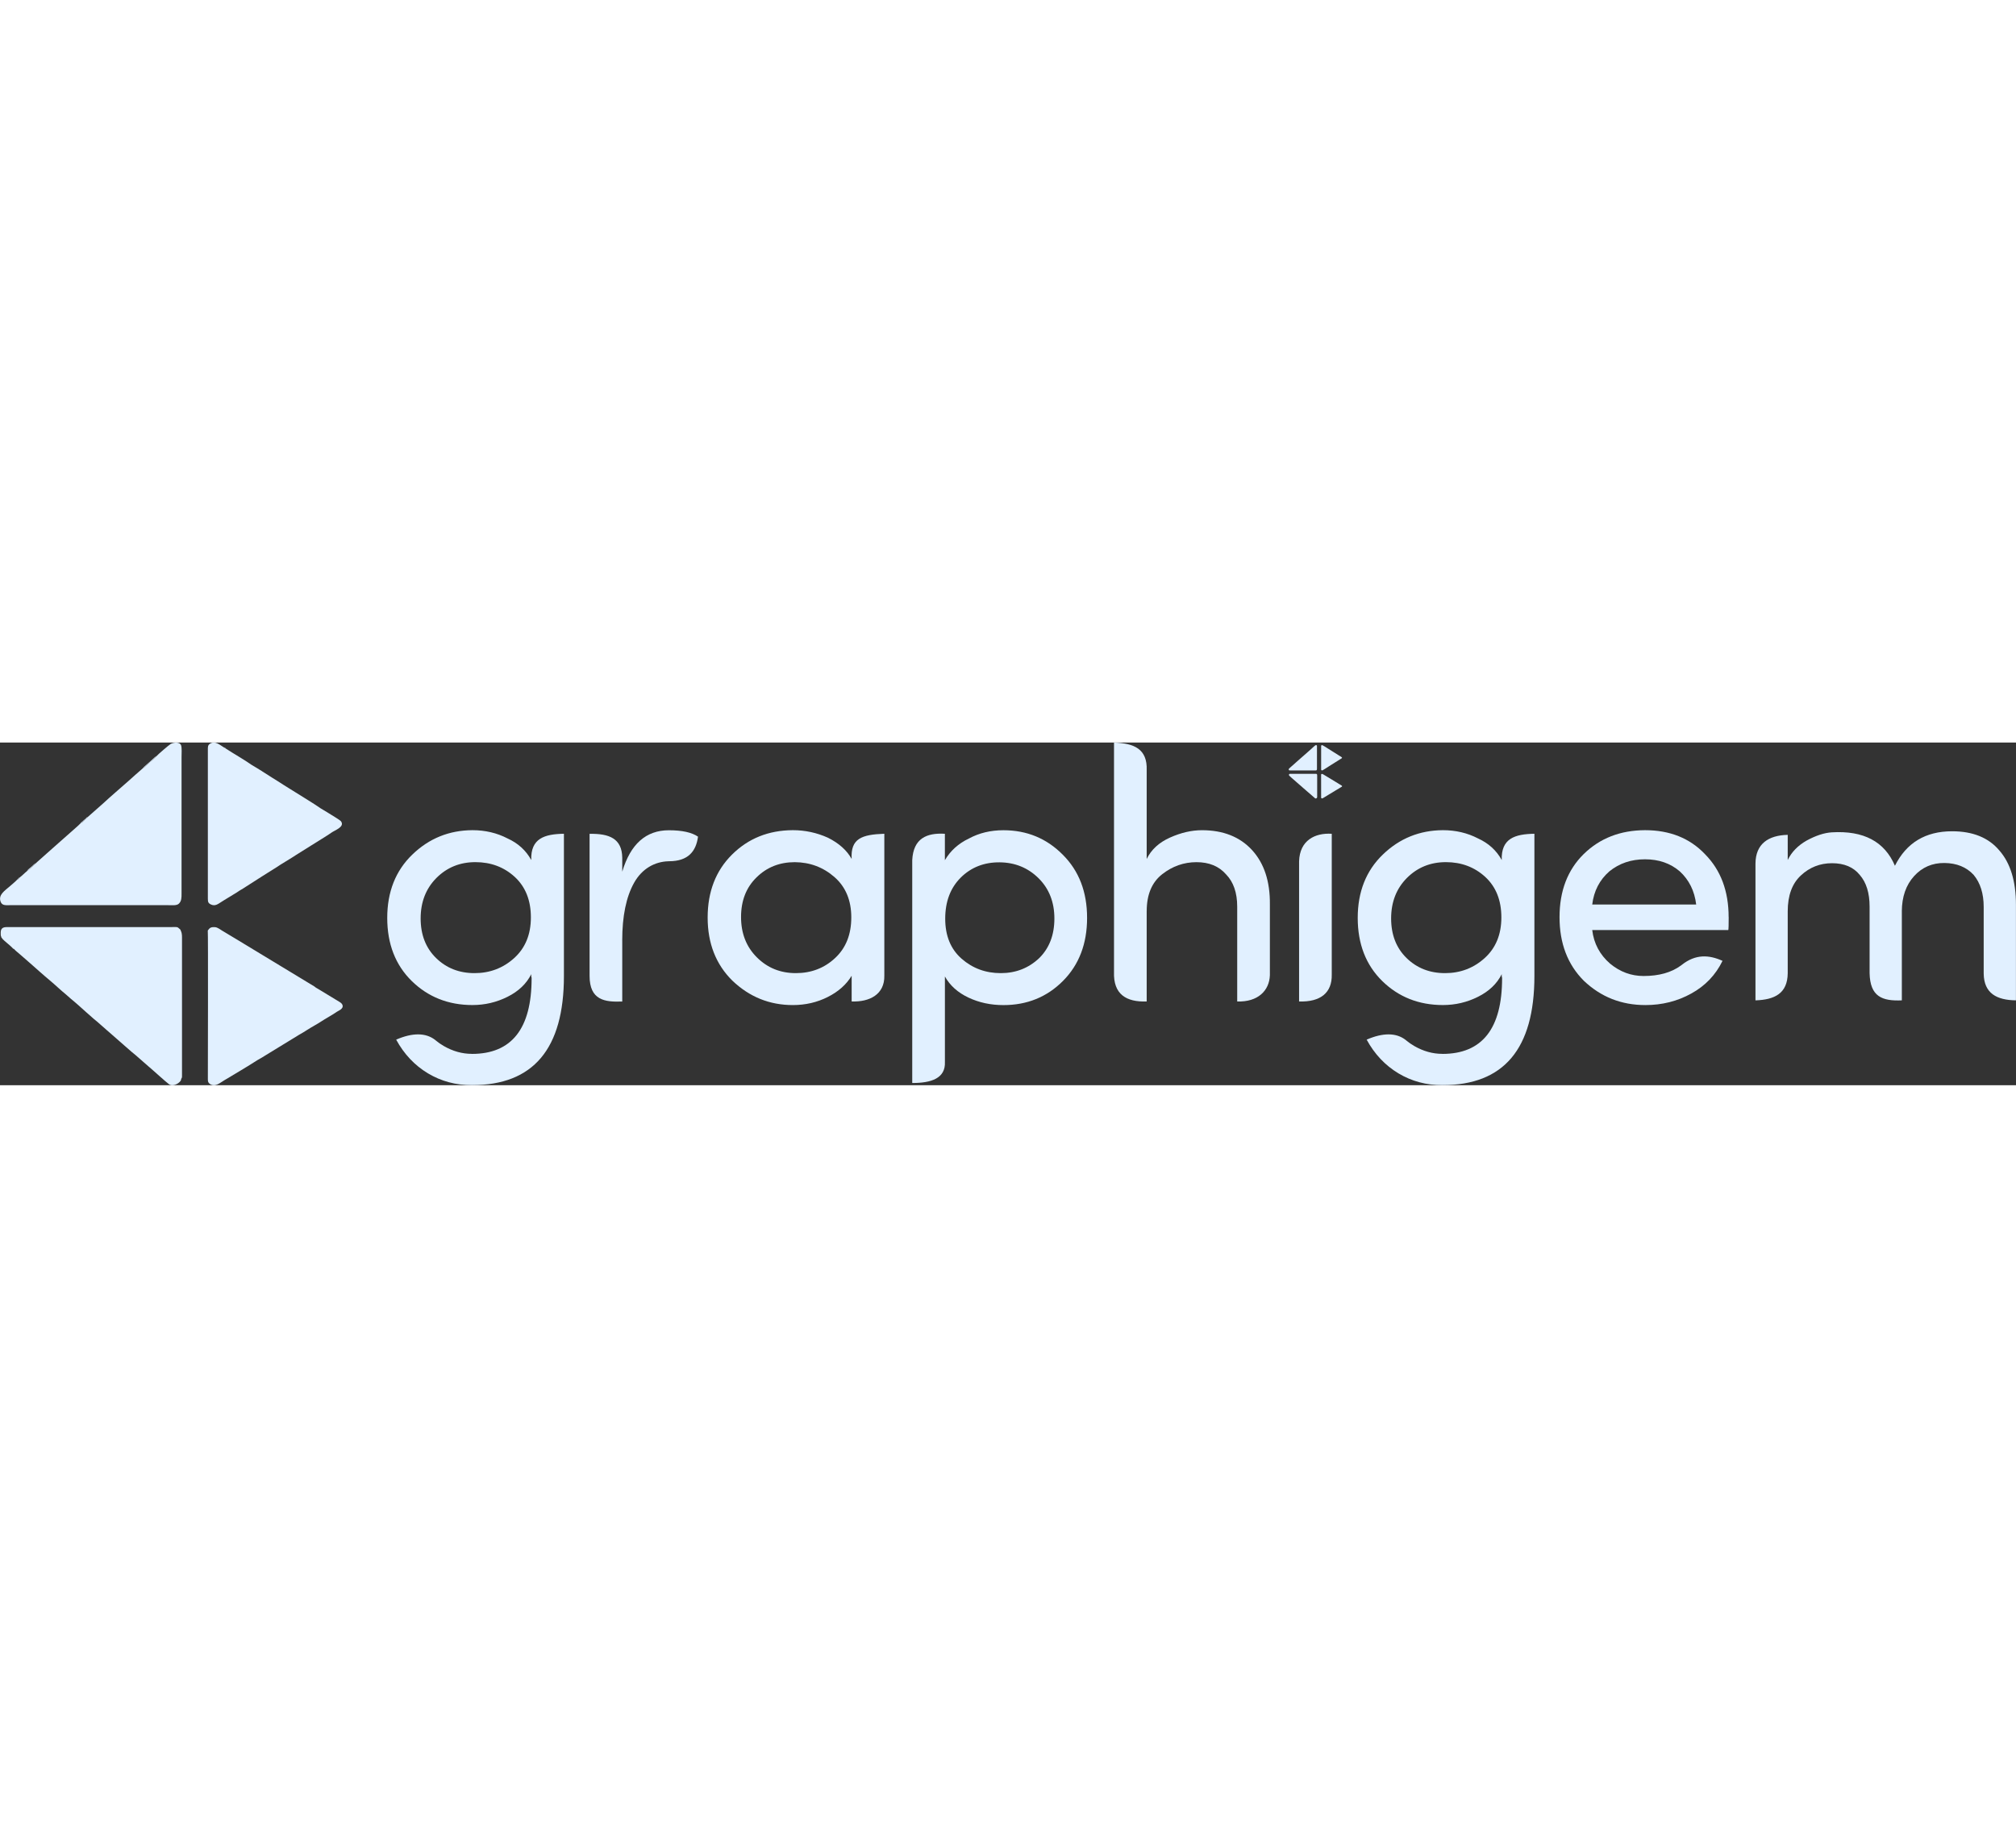 <?xml version="1.0" encoding="UTF-8"?>
<!DOCTYPE svg PUBLIC "-//W3C//DTD SVG 1.1//EN" "http://www.w3.org/Graphics/SVG/1.1/DTD/svg11.dtd">
<!-- Creator: CorelDRAW 2018 (64-Bit Evaluation Version) -->
<svg xmlns="http://www.w3.org/2000/svg" xml:space="preserve" width="70.036mm" height="240px" version="1.1" style="shape-rendering:geometricPrecision; text-rendering:geometricPrecision; image-rendering:optimizeQuality; fill-rule:evenodd; clip-rule:evenodd"
viewBox="0 0 715.78 121.68"
 xmlns:xlink="http://www.w3.org/1999/xlink">
 <rect x="0" y="0" width="715.78" height="121.68" fill="#333333" stroke="none"/>
 <defs>
  <style type="text/css">
   <![CDATA[
    .fil0 {fill:#e1f0ff}
    .fil1 {fill:#e1f0ff;fill-rule:nonzero}
   ]]>
  </style>
 </defs>
 <g id="Layer_x0020_1">
  <g id="_2131656121968">
   <g>
    <path class="fil0" d="M55.58 4.82c-0.17,0.39 -2.02,1.88 -2.43,2.25 -0.35,0.31 -0.8,0.7 -1.22,1.09 -0.29,0.28 -0.89,0.9 -1.32,1.07 -1.69,1.45 -3.29,2.9 -4.87,4.31 -2.87,2.56 -6.43,5.57 -9.14,8.09 -0.23,0.21 -0.38,0.35 -0.61,0.54l-4.81 4.25c-0.17,0.35 -0.31,0.43 -0.63,0.7 -0.25,0.21 -0.38,0.32 -0.62,0.54 -0.38,0.35 -0.88,0.94 -1.41,1.1 -0.16,0.28 -5.19,4.63 -5.89,5.28 -0.58,0.53 -1.37,1.23 -1.99,1.76l-3.98 3.53c-1.25,1.14 -2.63,2.33 -3.88,3.45 -0.09,0.35 -0.22,0.31 -0.74,0.78 -0.28,0.26 -0.52,0.45 -0.76,0.67 -0.37,0.34 -1.03,1.07 -1.63,1.37 -0.9,0.69 -1.75,1.65 -2.63,2.28 -0.14,0.32 -0.14,0.28 -0.43,0.52 -0.28,0.23 -0.17,0.25 -0.59,0.38 -0.55,0.61 -1.65,1.5 -2.43,2.19 -1.86,1.64 -4.34,3.11 -3.31,5.65 0.57,1.4 1.97,1.12 3.76,1.12l55.2 0c1.77,0 3.5,0.25 4.3,-0.54 0.96,-0.93 0.94,-2.15 0.94,-3.6l0 -48.44c0,-1.06 0.17,-3.41 -0.19,-4.26 -0.45,-1.04 -2.32,-1.1 -3.67,-0.4 -0.47,0.25 -4.45,3.65 -5,4.29z"/>
    <path class="fil0" d="M4.98 73.29c0.13,0.3 1.52,1.41 1.78,1.64l3.71 3.23c2.34,2.04 5.05,4.52 7.36,6.42 1.73,1.43 3.76,3.41 5.5,4.8 0.69,0.55 1.21,1.12 1.85,1.63 1.52,1.21 4.06,3.52 5.44,4.76l2.76 2.43c1.47,1.14 3.11,2.73 4.6,3.98 1.2,1 2.5,2.22 3.65,3.19 1.49,1.26 5.19,4.63 6.47,5.59l4.57 4c1.76,1.47 6.06,5.42 7.32,6.36 0.86,0.64 2.03,0.33 2.83,-0.09 0.57,-0.3 1.6,-1.09 1.49,-1.79 0.4,-0.47 0.31,-0.85 0.31,-1.48l0 -48.71c0,-0.67 -0.01,-0.98 -0.13,-1.59 -0.11,-0.55 -0.39,-0.93 -0.41,-1.21 -0.21,-0.14 -0.1,-0.07 -0.28,-0.24 -0.92,-0.9 -0.95,-0.68 -3.05,-0.68l-58.27 -0c-1.47,0 -2.2,0.45 -2.23,1.92 -0.03,1.55 0.15,1.14 0.28,1.85 0.2,0.11 0.25,0.3 0.46,0.54 0.49,0.56 2.67,2.27 3.36,3 0.17,0.18 0.06,0.14 0.27,0.29 0.23,0.17 -0.07,0.06 0.38,0.16z"/>
    <path class="fil0" d="M80.16 2.12c-0.34,-0.09 -0.49,-0.14 -0.72,-0.43 -1.42,-0.87 -3.06,-2.38 -4.78,-1.33 -0.93,0.57 -0.86,1.14 -0.86,2.39l-0 52.68c-0,1.23 0.16,1.66 1.18,2.11 1.42,0.63 2.39,-0.18 3.62,-0.95 0.34,-0.21 0.64,-0.43 1.01,-0.64l4.49 -2.74c1.24,-0.87 1.72,-1.05 2.28,-1.42 0.11,-0.08 0.03,-0.02 0.17,-0.12l5.33 -3.41c0.31,-0.16 0.74,-0.45 1.01,-0.65l5.08 -3.19c1.89,-1.3 5.13,-3.14 7.23,-4.55l5.15 -3.23c1.26,-0.8 6.22,-3.83 7.21,-4.57 1.29,-0.96 4.94,-2.08 3.52,-4.09 -0.32,-0.45 -3.67,-2.44 -4.58,-3.01l-2.68 -1.62c-0.02,-0.01 -0.04,-0.03 -0.06,-0.04 -2.87,-2 -6.02,-3.81 -9.04,-5.75 -1.36,-0.87 -2.64,-1.61 -4.14,-2.58 -1.24,-0.8 -2.71,-1.75 -4.05,-2.56l-3.39 -2.16c-0.06,-0.05 -0.22,-0.16 -0.22,-0.16l-3.65 -2.21c-2.14,-1.55 -6.58,-4.09 -9.13,-5.77z"/>
    <path class="fil0" d="M73.77 66.76c0.16,0.67 0.03,50.34 0.03,52.84 0,0.82 0.15,1.22 0.72,1.62 1.79,1.25 3.58,-0.36 5.03,-1.24 3.71,-2.24 8.28,-4.89 11.81,-7.19 0.75,-0.49 2.05,-1.11 2.64,-1.56l12.21 -7.47c1.02,-0.59 1.89,-1.07 2.92,-1.76 1.17,-0.78 3.79,-2.19 4.87,-2.93 1.48,-1.01 4.17,-2.42 5.54,-3.43 0.54,-0.4 2.54,-1.03 2.06,-2.44 -0.2,-0.57 -0.66,-0.84 -1.14,-1.15l-7.4 -4.49c-0.2,-0.12 -1.26,-0.7 -1.37,-0.9l-28.07 -17.01c-1.6,-0.92 -3.12,-1.9 -4.7,-2.82 -0.7,-0.4 -1.66,-1.21 -2.56,-1.27 -1.55,-0.1 -1.89,0.27 -2.5,1.08l-0.1 0.12z"/>
    <path class="fil0" d="M50.61 9.24c0.43,-0.17 1.02,-0.79 1.32,-1.07 0.42,-0.4 0.87,-0.78 1.22,-1.09 0.42,-0.38 2.26,-1.86 2.43,-2.25 -0.27,0.11 -0.17,0.05 -0.43,0.24 -0.18,0.13 -0.16,0.1 -0.31,0.26 -0.66,0.71 -4.08,3.51 -4.23,3.92z"/>
    <path class="fil0" d="M9.63 45.61c0.6,-0.3 1.26,-1.04 1.63,-1.37 0.25,-0.23 0.48,-0.41 0.76,-0.67 0.52,-0.47 0.65,-0.43 0.74,-0.78 -0.47,0.22 -1.27,0.99 -1.63,1.34 -0.43,0.43 -1.31,0.95 -1.51,1.48z"/>
    <path class="fil0" d="M28.52 28.77c0.52,-0.16 1.03,-0.75 1.41,-1.1 0.23,-0.22 0.36,-0.33 0.62,-0.54 0.32,-0.27 0.46,-0.35 0.63,-0.7 -0.51,0.16 -0.27,0.14 -0.76,0.58 -0.23,0.21 -0.4,0.34 -0.63,0.53 -0.26,0.22 -0.46,0.44 -0.65,0.6 -0.36,0.31 -0.43,0.27 -0.62,0.62z"/>
    <path class="fil0" d="M5.98 48.79c0.41,-0.13 0.31,-0.15 0.59,-0.38 0.29,-0.24 0.29,-0.19 0.43,-0.52 -0.28,0.13 -0.06,0 -0.25,0.13l-0.76 0.77z"/>
    <path class="fil0" d="M80.16 2.12c-0.22,-0.3 -0.39,-0.35 -0.72,-0.43 0.23,0.3 0.38,0.34 0.72,0.43z"/>
   </g>
   <g>
    <path class="fil0" d="M466.23 1.68c-0.03,0.06 -0.31,0.29 -0.38,0.35 -0.05,0.05 -0.12,0.11 -0.19,0.17 -0.04,0.04 -0.14,0.14 -0.2,0.17 -0.26,0.22 -0.51,0.45 -0.76,0.67 -0.45,0.4 -1,0.87 -1.42,1.26 -0.04,0.03 -0.06,0.05 -0.1,0.08l-0.75 0.66c-0.03,0.05 -0.05,0.07 -0.1,0.11 -0.04,0.03 -0.06,0.05 -0.1,0.08 -0.06,0.05 -0.14,0.15 -0.22,0.17 -0.03,0.04 -0.81,0.72 -0.92,0.82 -0.09,0.08 -0.21,0.19 -0.31,0.27l-0.62 0.55c-0.19,0.18 -0.41,0.36 -0.6,0.54 -0.02,0.06 -0.03,0.05 -0.12,0.12 -0.04,0.04 -0.08,0.07 -0.12,0.11 -0.06,0.05 -0.16,0.17 -0.25,0.21 -0.14,0.11 -0.27,0.26 -0.41,0.35 -0.02,0.05 -0.02,0.04 -0.07,0.08 -0.04,0.04 -0.03,0.04 -0.09,0.06 -0.09,0.1 -0.26,0.23 -0.38,0.34 -0.29,0.26 -0.68,0.48 -0.52,0.88 0.09,0.22 0.31,0.17 0.58,0.17l8.59 0c0.28,0 0.54,0.04 0.67,-0.08 0.15,-0.14 0.15,-0.34 0.15,-0.56l0 -7.54c0,-0.17 0.03,-0.53 -0.03,-0.66 -0.07,-0.16 -0.36,-0.17 -0.57,-0.06 -0.07,0.04 -0.69,0.57 -0.78,0.67z"/>
    <path class="fil0" d="M458.36 12.33c0.02,0.05 0.24,0.22 0.28,0.26l0.58 0.5c0.36,0.32 0.79,0.7 1.14,1 0.27,0.22 0.59,0.53 0.86,0.75 0.11,0.09 0.19,0.17 0.29,0.25 0.24,0.19 0.63,0.55 0.85,0.74l0.43 0.38c0.23,0.18 0.48,0.43 0.72,0.62 0.19,0.16 0.39,0.34 0.57,0.5 0.23,0.2 0.81,0.72 1.01,0.87l0.71 0.62c0.27,0.23 0.94,0.84 1.14,0.99 0.13,0.1 0.32,0.05 0.44,-0.01 0.09,-0.05 0.25,-0.17 0.23,-0.28 0.06,-0.07 0.05,-0.13 0.05,-0.23l0 -7.58c0,-0.1 -0,-0.15 -0.02,-0.25 -0.02,-0.08 -0.06,-0.15 -0.06,-0.19 -0.03,-0.02 -0.02,-0.01 -0.04,-0.04 -0.14,-0.14 -0.15,-0.11 -0.47,-0.11l-9.06 -0c-0.23,0 -0.34,0.07 -0.35,0.3 -0,0.24 0.02,0.18 0.04,0.29 0.03,0.02 0.04,0.05 0.07,0.08 0.08,0.09 0.41,0.35 0.52,0.47 0.03,0.03 0.01,0.02 0.04,0.05 0.04,0.03 -0.01,0.01 0.06,0.02z"/>
    <path class="fil0" d="M470.05 1.26c-0.05,-0.01 -0.08,-0.02 -0.11,-0.07 -0.22,-0.13 -0.48,-0.37 -0.74,-0.21 -0.15,0.09 -0.13,0.18 -0.13,0.37l0 8.19c0,0.19 0.02,0.26 0.18,0.33 0.22,0.1 0.37,-0.03 0.56,-0.15 0.05,-0.03 0.1,-0.07 0.16,-0.1l0.7 -0.43c0.19,-0.14 0.27,-0.16 0.35,-0.22 0.02,-0.01 0.01,-0 0.03,-0.02l0.83 -0.53c0.05,-0.02 0.11,-0.07 0.16,-0.1l0.79 -0.5c0.3,-0.2 0.8,-0.49 1.13,-0.71l0.8 -0.5c0.2,-0.12 0.97,-0.6 1.12,-0.71 0.2,-0.15 0.77,-0.32 0.55,-0.64 -0.05,-0.07 -0.57,-0.38 -0.71,-0.47l-0.42 -0.25c-0,-0 -0.01,-0 -0.01,-0.01 -0.45,-0.31 -0.94,-0.59 -1.41,-0.89 -0.21,-0.14 -0.41,-0.25 -0.64,-0.4 -0.19,-0.13 -0.42,-0.27 -0.63,-0.4l-0.53 -0.34c-0.01,-0.01 -0.03,-0.02 -0.03,-0.02l-0.57 -0.34c-0.33,-0.24 -1.02,-0.64 -1.42,-0.9z"/>
    <path class="fil0" d="M469.06 11.31c0.02,0.1 0,7.83 0.01,8.22 0,0.13 0.02,0.19 0.11,0.25 0.28,0.19 0.56,-0.06 0.78,-0.19 0.58,-0.35 1.29,-0.76 1.84,-1.12 0.12,-0.08 0.32,-0.17 0.41,-0.24l1.9 -1.16c0.16,-0.09 0.29,-0.17 0.45,-0.27 0.18,-0.12 0.59,-0.34 0.76,-0.45 0.23,-0.16 0.65,-0.38 0.86,-0.53 0.08,-0.06 0.4,-0.16 0.32,-0.38 -0.03,-0.09 -0.1,-0.13 -0.18,-0.18l-1.15 -0.7c-0.03,-0.02 -0.2,-0.11 -0.21,-0.14l-4.37 -2.64c-0.25,-0.14 -0.48,-0.3 -0.73,-0.44 -0.11,-0.06 -0.26,-0.19 -0.4,-0.2 -0.24,-0.02 -0.29,0.04 -0.39,0.17l-0.02 0.02z"/>
    <path class="fil0" d="M465.45 2.36c0.07,-0.03 0.16,-0.12 0.2,-0.17 0.07,-0.06 0.14,-0.12 0.19,-0.17 0.06,-0.06 0.35,-0.29 0.38,-0.35 -0.04,0.02 -0.03,0.01 -0.07,0.04 -0.03,0.02 -0.02,0.02 -0.05,0.04 -0.1,0.11 -0.63,0.55 -0.66,0.61z"/>
    <path class="fil0" d="M459.08 8.02c0.09,-0.05 0.2,-0.16 0.25,-0.21 0.04,-0.04 0.07,-0.06 0.12,-0.11 0.08,-0.07 0.1,-0.07 0.12,-0.12 -0.07,0.03 -0.2,0.15 -0.25,0.21 -0.07,0.07 -0.2,0.15 -0.24,0.23z"/>
    <path class="fil0" d="M462.02 5.4c0.08,-0.02 0.16,-0.12 0.22,-0.17 0.04,-0.03 0.06,-0.05 0.1,-0.08 0.05,-0.04 0.07,-0.05 0.1,-0.11 -0.08,0.03 -0.04,0.02 -0.12,0.09 -0.04,0.03 -0.06,0.05 -0.1,0.08 -0.04,0.03 -0.07,0.07 -0.1,0.09 -0.06,0.05 -0.07,0.04 -0.1,0.1z"/>
    <path class="fil0" d="M458.51 8.52c0.06,-0.02 0.05,-0.02 0.09,-0.06 0.04,-0.04 0.05,-0.03 0.07,-0.08 -0.04,0.02 -0.01,0 -0.04,0.02l-0.12 0.12z"/>
    <path class="fil0" d="M470.05 1.26c-0.03,-0.05 -0.06,-0.05 -0.11,-0.07 0.04,0.05 0.06,0.05 0.11,0.07z"/>
   </g>
   <path class="fil1" d="M154.83 76.52c3.65,3.57 8.2,5.36 13.66,5.36 5.44,0 10.14,-1.79 14.09,-5.36 3.93,-3.57 5.91,-8.37 5.91,-14.43 0,-6.06 -1.91,-10.86 -5.74,-14.39 -3.83,-3.49 -8.48,-5.23 -13.96,-5.23 -5.48,0 -10.09,1.87 -13.83,5.61 -3.74,3.76 -5.61,8.56 -5.61,14.37 0,5.82 1.83,10.5 5.48,14.07zm12.73 34.04c14.11,0 21.19,-8.97 21.19,-26.88 0,-0.17 -0.04,-0.38 -0.13,-0.62l0 -0.81c-1.7,3.4 -4.51,6.08 -8.42,8.03 -3.91,1.96 -8.05,2.93 -12.47,2.93 -8.54,0 -15.72,-2.85 -21.53,-8.52 -5.8,-5.69 -8.71,-13.18 -8.71,-22.42 0,-9.26 2.98,-16.77 8.9,-22.48 5.93,-5.74 13.07,-8.63 21.36,-8.67 4.53,0 8.69,0.98 12.45,2.93 3.74,1.7 6.54,4.25 8.42,7.67 -0.25,-7.69 4.69,-9.21 11.6,-9.33l0 50.51c0,25.86 -10.88,38.78 -32.66,38.74 -5.7,0.04 -10.9,-1.36 -15.64,-4.19 -4.72,-2.85 -8.48,-6.84 -11.26,-11.96 5.8,-2.51 10.53,-2.51 13.9,0.15 0.09,0.07 0.18,0.15 0.27,0.23 0.84,0.69 1.75,1.32 2.74,1.89 3.21,1.85 6.52,2.78 9.99,2.78z"/>
   <path class="fil1" d="M499.4 76.52c3.66,3.57 8.2,5.36 13.66,5.36 5.44,0 10.14,-1.79 14.09,-5.36 3.93,-3.57 5.91,-8.37 5.91,-14.43 0,-6.06 -1.91,-10.86 -5.74,-14.39 -3.83,-3.49 -8.48,-5.23 -13.96,-5.23 -5.48,0 -10.09,1.87 -13.83,5.61 -3.74,3.76 -5.61,8.56 -5.61,14.37 0,5.82 1.83,10.5 5.48,14.07zm12.73 34.04c14.11,0 21.19,-8.97 21.19,-26.88 0,-0.17 -0.04,-0.38 -0.13,-0.62l0 -0.81c-1.7,3.4 -4.51,6.08 -8.42,8.03 -3.91,1.96 -8.05,2.93 -12.47,2.93 -8.54,0 -15.73,-2.85 -21.53,-8.52 -5.8,-5.69 -8.71,-13.18 -8.71,-22.42 0,-9.26 2.98,-16.77 8.9,-22.48 5.93,-5.74 13.07,-8.63 21.36,-8.67 4.53,0 8.69,0.98 12.45,2.93 3.74,1.7 6.54,4.25 8.42,7.67 -0.25,-7.69 4.69,-9.21 11.6,-9.33l0 50.51c0,25.86 -10.88,38.78 -32.66,38.74 -5.7,0.04 -10.9,-1.36 -15.64,-4.19 -4.72,-2.85 -8.48,-6.84 -11.26,-11.96 5.8,-2.51 10.53,-2.51 13.9,0.15 0.09,0.07 0.18,0.15 0.27,0.23 0.84,0.69 1.75,1.32 2.74,1.89 3.21,1.85 6.52,2.78 9.99,2.78z"/>
   <path class="fil1" d="M220.93 70.3l0 21.66c-6.19,0.24 -11.6,-0.44 -11.6,-9.13l0 -50.41c6.96,-0.13 11.49,1.64 11.6,8.46l0 4.98c2.91,-9.8 8.42,-14.71 16.55,-14.71 4.7,0 8.14,0.76 10.35,2.27 -0.71,5.32 -3.59,8.7 -10.23,8.73 -0.11,0 -0.23,0 -0.34,0.01 -4.85,0.16 -9.32,2.65 -12.11,7.61 -2.83,5.03 -4.23,11.88 -4.23,20.55z"/>
   <path class="fil1" d="M296.51 76.52c3.83,-3.57 5.74,-8.37 5.74,-14.43 0,-6.06 -2,-10.84 -5.97,-14.32 -4,-3.49 -8.69,-5.25 -14.09,-5.29 -5.42,0 -9.95,1.81 -13.6,5.42 -3.65,3.57 -5.48,8.24 -5.48,14.07 0,5.8 1.87,10.58 5.61,14.3 3.74,3.74 8.35,5.61 13.83,5.61 5.48,0 10.14,-1.79 13.96,-5.36zm5.87 15.43l0 -9.14c-1.87,3.12 -4.7,5.63 -8.48,7.54 -3.78,1.91 -7.91,2.87 -12.41,2.87 -8.25,0 -15.41,-2.89 -21.46,-8.67 -5.84,-5.76 -8.78,-13.24 -8.78,-22.4 0,-9.18 2.89,-16.64 8.65,-22.36 5.78,-5.74 12.98,-8.63 21.61,-8.67 4.31,0 8.48,0.89 12.45,2.68 3.91,1.96 6.71,4.46 8.42,7.54 -0.43,-7.3 3.63,-8.66 11.6,-8.95l0 50.37c0.14,6.71 -5.27,9.41 -11.6,9.18z"/>
   <path class="fil1" d="M341.13 47.94c-3.68,3.66 -5.53,8.52 -5.53,14.62 0,6.08 1.96,10.82 5.84,14.22 3.91,3.4 8.52,5.1 13.88,5.1 5.35,0 9.92,-1.79 13.68,-5.36 3.57,-3.55 5.36,-8.22 5.36,-14.03 0,-5.8 -1.87,-10.58 -5.61,-14.3 -3.76,-3.72 -8.39,-5.61 -13.86,-5.65 -5.48,-0.04 -10.07,1.76 -13.77,5.4zm-5.65 -15.53l0 9.37c1.96,-3.34 4.78,-5.91 8.52,-7.69 3.65,-1.98 7.74,-2.95 12.26,-2.95 8.31,0 15.34,2.89 21.08,8.69 5.76,5.74 8.63,13.22 8.63,22.42 0,9.2 -2.85,16.66 -8.56,22.4 -5.69,5.72 -12.75,8.58 -21.14,8.58 -4.53,0 -8.67,-0.89 -12.45,-2.68 -3.76,-1.78 -6.55,-4.29 -8.33,-7.48l0 30.33c0.27,5.83 -4.85,7.51 -11.6,7.49l0 -79.11c0.38,-7.74 5.11,-9.77 11.6,-9.38z"/>
   <path class="fil1" d="M407.13 59.84l0 32.11c-7.17,0.24 -11.9,-2.47 -11.6,-10.54l0 -81.39c7.14,0.23 11.87,2.26 11.6,9.78l0 31.55c1.61,-3.31 4.38,-5.87 8.29,-7.61 3.89,-1.74 7.67,-2.61 11.33,-2.61 7.52,0 13.45,2.34 17.77,7.03 4.31,4.7 6.44,11.14 6.35,19.36l0 25.11c-0.2,5.49 -4.26,9.55 -11.6,9.32l0 -33.66c0,-4.95 -1.32,-8.76 -3.93,-11.45 -2.53,-2.91 -6.03,-4.36 -10.52,-4.36 -4.48,0 -8.54,1.42 -12.2,4.29 -3.65,2.87 -5.48,7.22 -5.48,13.07z"/>
   <path class="fil1" d="M461.24 91.95l0 -49.79c0.24,-7.44 5.65,-10.14 11.6,-9.76l0 50.02c0.13,6.38 -3.93,9.76 -11.6,9.53z"/>
   <path class="fil1" d="M613.77 62.01c0,2.63 -0.04,4.14 -0.13,4.57l-48.32 0c0.57,4.8 2.7,8.78 6.35,11.94 3.53,2.91 7.48,4.38 11.88,4.38 5.44,0 9.84,-1.23 13.21,-3.69 0.12,-0.08 0.24,-0.17 0.35,-0.26 4.94,-3.92 9.74,-3.58 14.47,-1.43 -2.44,5.01 -6.14,8.88 -11.09,11.6 -4.93,2.74 -10.37,4.1 -16.3,4.1 -8.52,0 -15.79,-2.87 -21.85,-8.63 -5.76,-5.76 -8.63,-13.3 -8.63,-22.59 0,-9.31 2.87,-16.77 8.58,-22.4 5.74,-5.61 12.98,-8.44 21.78,-8.48 8.8,0 15.9,2.85 21.29,8.52 5.59,5.65 8.39,13.11 8.39,22.36zm-17.38 -16.28c-3.32,-2.85 -7.44,-4.27 -12.33,-4.27 -4.91,0 -9.12,1.42 -12.64,4.27 -3.49,3.04 -5.52,6.99 -6.1,11.79l36.91 0c-0.57,-4.8 -2.53,-8.76 -5.84,-11.79z"/>
   <path class="fil1" d="M675.25 59.94l0 31.61c-6.98,0.3 -11.28,-1.3 -11.45,-9.69l0 -23.58c0,-4.87 -1.17,-8.62 -3.5,-11.28 -2.24,-2.77 -5.54,-4.15 -9.84,-4.15 -4.26,0 -7.95,1.45 -11.05,4.34 -3.13,2.89 -4.68,7.15 -4.68,12.75l0 21.98c-0.08,7.18 -4.64,9.41 -11.45,9.63l0 -48.56c0.05,-7.05 4.61,-10.05 11.45,-10.21l0 8.93c1.36,-2.81 3.59,-5.12 6.71,-6.9 3.27,-1.78 6.25,-2.75 8.91,-2.92 11.31,-0.69 18.79,3.27 22.44,11.87 4.09,-8.16 10.84,-12.25 20.3,-12.25 7.36,0 12.96,2.27 16.78,6.82 3.92,4.47 5.89,10.89 5.89,19.23l0 33.98c-6.8,-0.07 -11.36,-2.47 -11.45,-9.51l0 -23.63c0,-4.78 -1.2,-8.58 -3.57,-11.41 -2.56,-2.77 -6.02,-4.17 -10.36,-4.22 -4.32,-0.04 -7.93,1.51 -10.78,4.66 -2.87,3.15 -4.32,7.3 -4.36,12.5z"/>
  </g>
 </g>
</svg>
